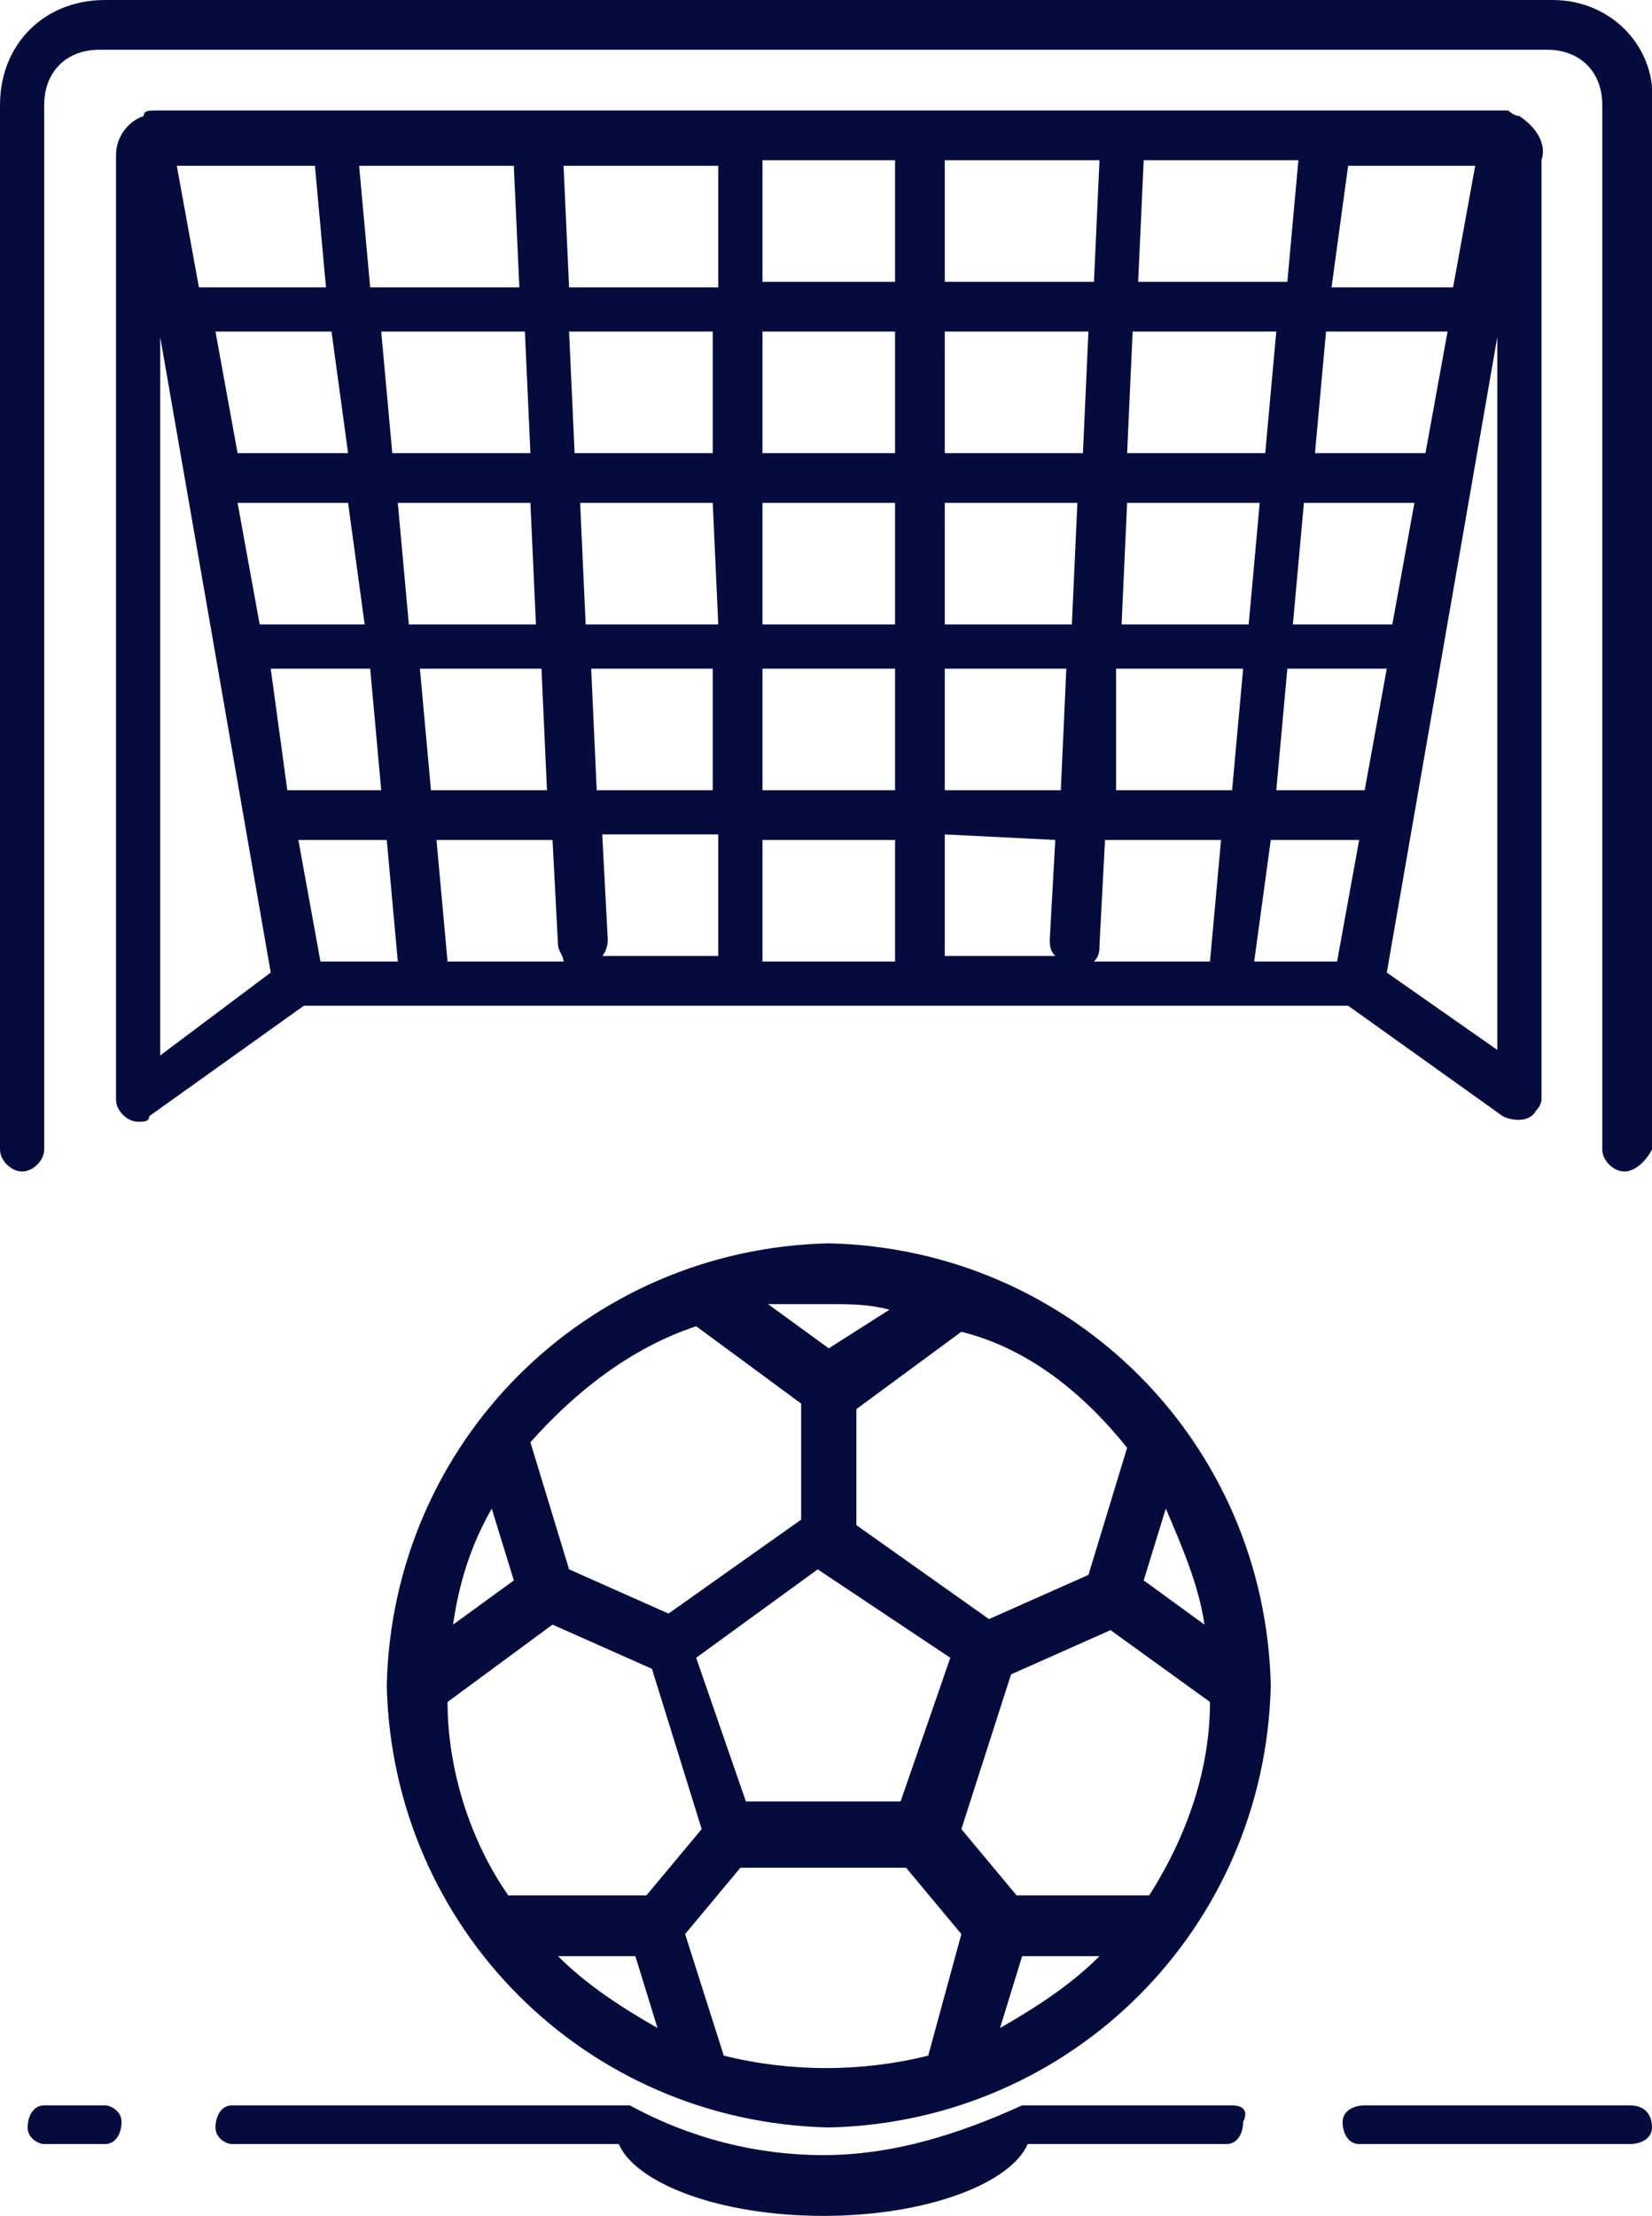 <?xml version="1.0" encoding="utf-8"?>
<!-- Generator: Adobe Illustrator 25.4.1, SVG Export Plug-In . SVG Version: 6.00 Build 0)  -->
<svg version="1.1" id="Iconos" xmlns="http://www.w3.org/2000/svg" xmlns:xlink="http://www.w3.org/1999/xlink" x="0px" y="0px"
	 viewBox="0 0 29.9 40.1" style="enable-background:new 0 0 29.9 40.1;" xml:space="preserve">
<style type="text/css">
	.st0{fill:#050B3D;}
</style>
<path class="st0" d="M29.5,38.1h-4.8c-0.2,0-0.4,0.1-0.4,0.3s0.1,0.4,0.3,0.4h0.1h4.8c0.2,0,0.4-0.1,0.4-0.3S29.8,38.1,29.5,38.1
	L29.5,38.1z"/>
<path class="st0" d="M28.1,0H1.9C0.8,0,0,0.8,0,1.9l0,0v18.9c0,0.2,0.2,0.4,0.4,0.4l0,0c0.2,0,0.4-0.2,0.4-0.4l0,0V1.9
	c0-0.6,0.4-1,1-1H28c0.6,0,1,0.4,1,1v18.9c0,0.2,0.2,0.4,0.4,0.4s0.4-0.2,0.5-0.4l0,0V1.9C30,0.9,29.2,0,28.1,0L28.1,0z"/>
<path class="st0" d="M27.5,2.1L27.5,2.1c-0.1,0-0.2-0.1-0.2-0.1H2.8C2.7,2,2.6,2,2.6,2.1C2.3,2.2,2.1,2.5,2.1,2.8v17.1
	c0,0.2,0.2,0.4,0.4,0.4c0.1,0,0.2,0,0.2-0.1l2.8-2h18.9l2.8,2c0.2,0.1,0.5,0.1,0.6-0.1c0.1-0.1,0.1-0.2,0.1-0.2v-17
	C28,2.6,27.8,2.3,27.5,2.1z M24.4,3h2.3l-0.4,2.2h-2.2L24.4,3z M24,6h2.2l-0.4,2.2h-2L24,6z M25.6,9.1l-0.4,2.2h-1.8l0.2-2.2H25.6z
	 M20.7,2.9h2.8l-0.2,2.2h-2.7L20.7,2.9z M20.5,6h2.6l-0.2,2.2h-2.5L20.5,6z M20.4,9.1h2.4l-0.2,2.2h-2.3L20.4,9.1z M20.2,12.1h2.3
	l-0.2,2.2h-2.1L20.2,12.1z M17.1,2.9h2.8l-0.1,2.2h-2.7C17.1,5.1,17.1,2.9,17.1,2.9z M19.4,11.3h-2.3V9.1h2.4L19.4,11.3z M17.1,6
	h2.6l-0.1,2.2h-2.5V6z M17.1,12.1h2.2l-0.1,2.2h-2.1V12.1z M19.1,15.2L19,17c0,0.1,0,0.2,0.1,0.3h-2v-2.2L19.1,15.2z M13.8,2.9h2.4
	v2.2h-2.4V2.9z M13.8,6h2.4v2.2h-2.4V6z M13.8,9.1h2.4v2.2h-2.4V9.1z M13.8,12.1h2.4v2.2h-2.4V12.1z M16.2,15.2v2.2h-2.4v-2.2H16.2z
	 M10.3,6h2.6v2.2h-2.5L10.3,6z M10.7,12.1h2.2v2.2h-2.1L10.7,12.1z M11,17l-0.1-1.9H13v2.2h-2.1C10.9,17.3,11,17.2,11,17z M13,11.3
	h-2.4l-0.1-2.2h2.4L13,11.3z M13,3v2.2h-2.7L10.2,3H13z M9.6,8.2H7.1L6.9,6h2.6L9.6,8.2z M9.3,3l0.1,2.2H6.7L6.5,3H9.3z M6.6,11.3
	H4.7L4.3,9.1h2L6.6,11.3z M6.3,8.2h-2L3.9,6H6L6.3,8.2z M5.7,3l0.2,2.2H3.6L3.2,3H5.7z M2.9,19.1v-13l2,11.5L2.9,19.1z M4.9,12.1
	h1.8l0.2,2.2H5.2L4.9,12.1z M5.8,17.4l-0.4-2.2H7l0.2,2.2H5.8z M7.2,9.1h2.4l0.1,2.2H7.4L7.2,9.1z M7.6,12.1h2.2l0.1,2.2H7.8
	L7.6,12.1z M7.9,15.2H10l0.1,1.9c0,0.1,0.1,0.2,0.1,0.3H8.1L7.9,15.2z M21.1,17.4h-1.3c0.1-0.1,0.1-0.2,0.1-0.3l0.1-1.9h2.1
	l-0.2,2.2C21.9,17.4,21.1,17.4,21.1,17.4z M24.2,17.4h-1.5l0.3-2.2h1.6L24.2,17.4z M23.1,14.3l0.2-2.2h1.8l-0.4,2.2H23.1z
	 M25.1,17.6l2-11.5V19L25.1,17.6z"/>
<path class="st0" d="M15,22.5c-4.4,0.1-7.9,3.6-8,8c0.1,4.4,3.6,7.9,8,8c4.4-0.1,7.9-3.6,8-8C22.9,26.1,19.4,22.6,15,22.5z
	 M20.4,26.2l-0.7,2.3l-1.8,0.8l-2.4-1.7v-2.1l1.9-1.4C18.6,24.4,19.6,25.2,20.4,26.2z M17.2,30l-0.9,2.6h-2.8L12.6,30l2.2-1.6
	L17.2,30z M15,23.6c0.4,0,0.7,0,1.1,0.1L15,24.4l-1.1-0.8C14.3,23.6,14.6,23.6,15,23.6z M12.6,24l1.9,1.4v2.1l-2.4,1.7l-1.8-0.8
	l-0.7-2.3C10.4,25.2,11.4,24.4,12.6,24z M8.9,27.3L8.9,27.3l0.4,1.3l-1.1,0.8C8.3,28.7,8.5,28,8.9,27.3z M9.2,34.3
	c-0.7-1-1.1-2.3-1.1-3.5l1.9-1.4l1.8,0.8l0.9,2.9l-1,1.2H9.2z M10.1,35.4h1.4l0.4,1.3C11.2,36.3,10.6,35.9,10.1,35.4L10.1,35.4z
	 M16.8,37.2c-1.2,0.3-2.5,0.3-3.7,0L12.4,35l1-1.2h3l1,1.2L16.8,37.2z M18.1,36.7L18.1,36.7l0.4-1.3h1.4
	C19.4,35.9,18.8,36.3,18.1,36.7L18.1,36.7z M20.8,34.3h-2.4l-1-1.2l0.9-2.8l1.8-0.8l1.8,1.3C21.9,32,21.5,33.2,20.8,34.3L20.8,34.3z
	 M21.1,27.3c0.3,0.7,0.6,1.4,0.7,2.1l-1.1-0.8L21.1,27.3z"/>
<path class="st0" d="M1.9,38.8c0.2,0,0.3-0.2,0.3-0.4S2,38.1,1.9,38.1H0.8c-0.2,0-0.3,0.2-0.3,0.4s0.2,0.3,0.3,0.3H1.9z"/>
<path class="st0" d="M22.3,38.1h-3.8c-1.1,0.5-2.3,0.9-3.6,0.9c-1.2,0-2.4-0.3-3.5-0.9H4.2c-0.2,0-0.3,0.2-0.3,0.4s0.2,0.3,0.3,0.3
	h7c0.3,0.7,1.8,1.3,3.7,1.3s3.4-0.6,3.7-1.3h3.6c0.2,0,0.3-0.2,0.3-0.4C22.6,38.2,22.5,38.1,22.3,38.1L22.3,38.1z"/>
</svg>
